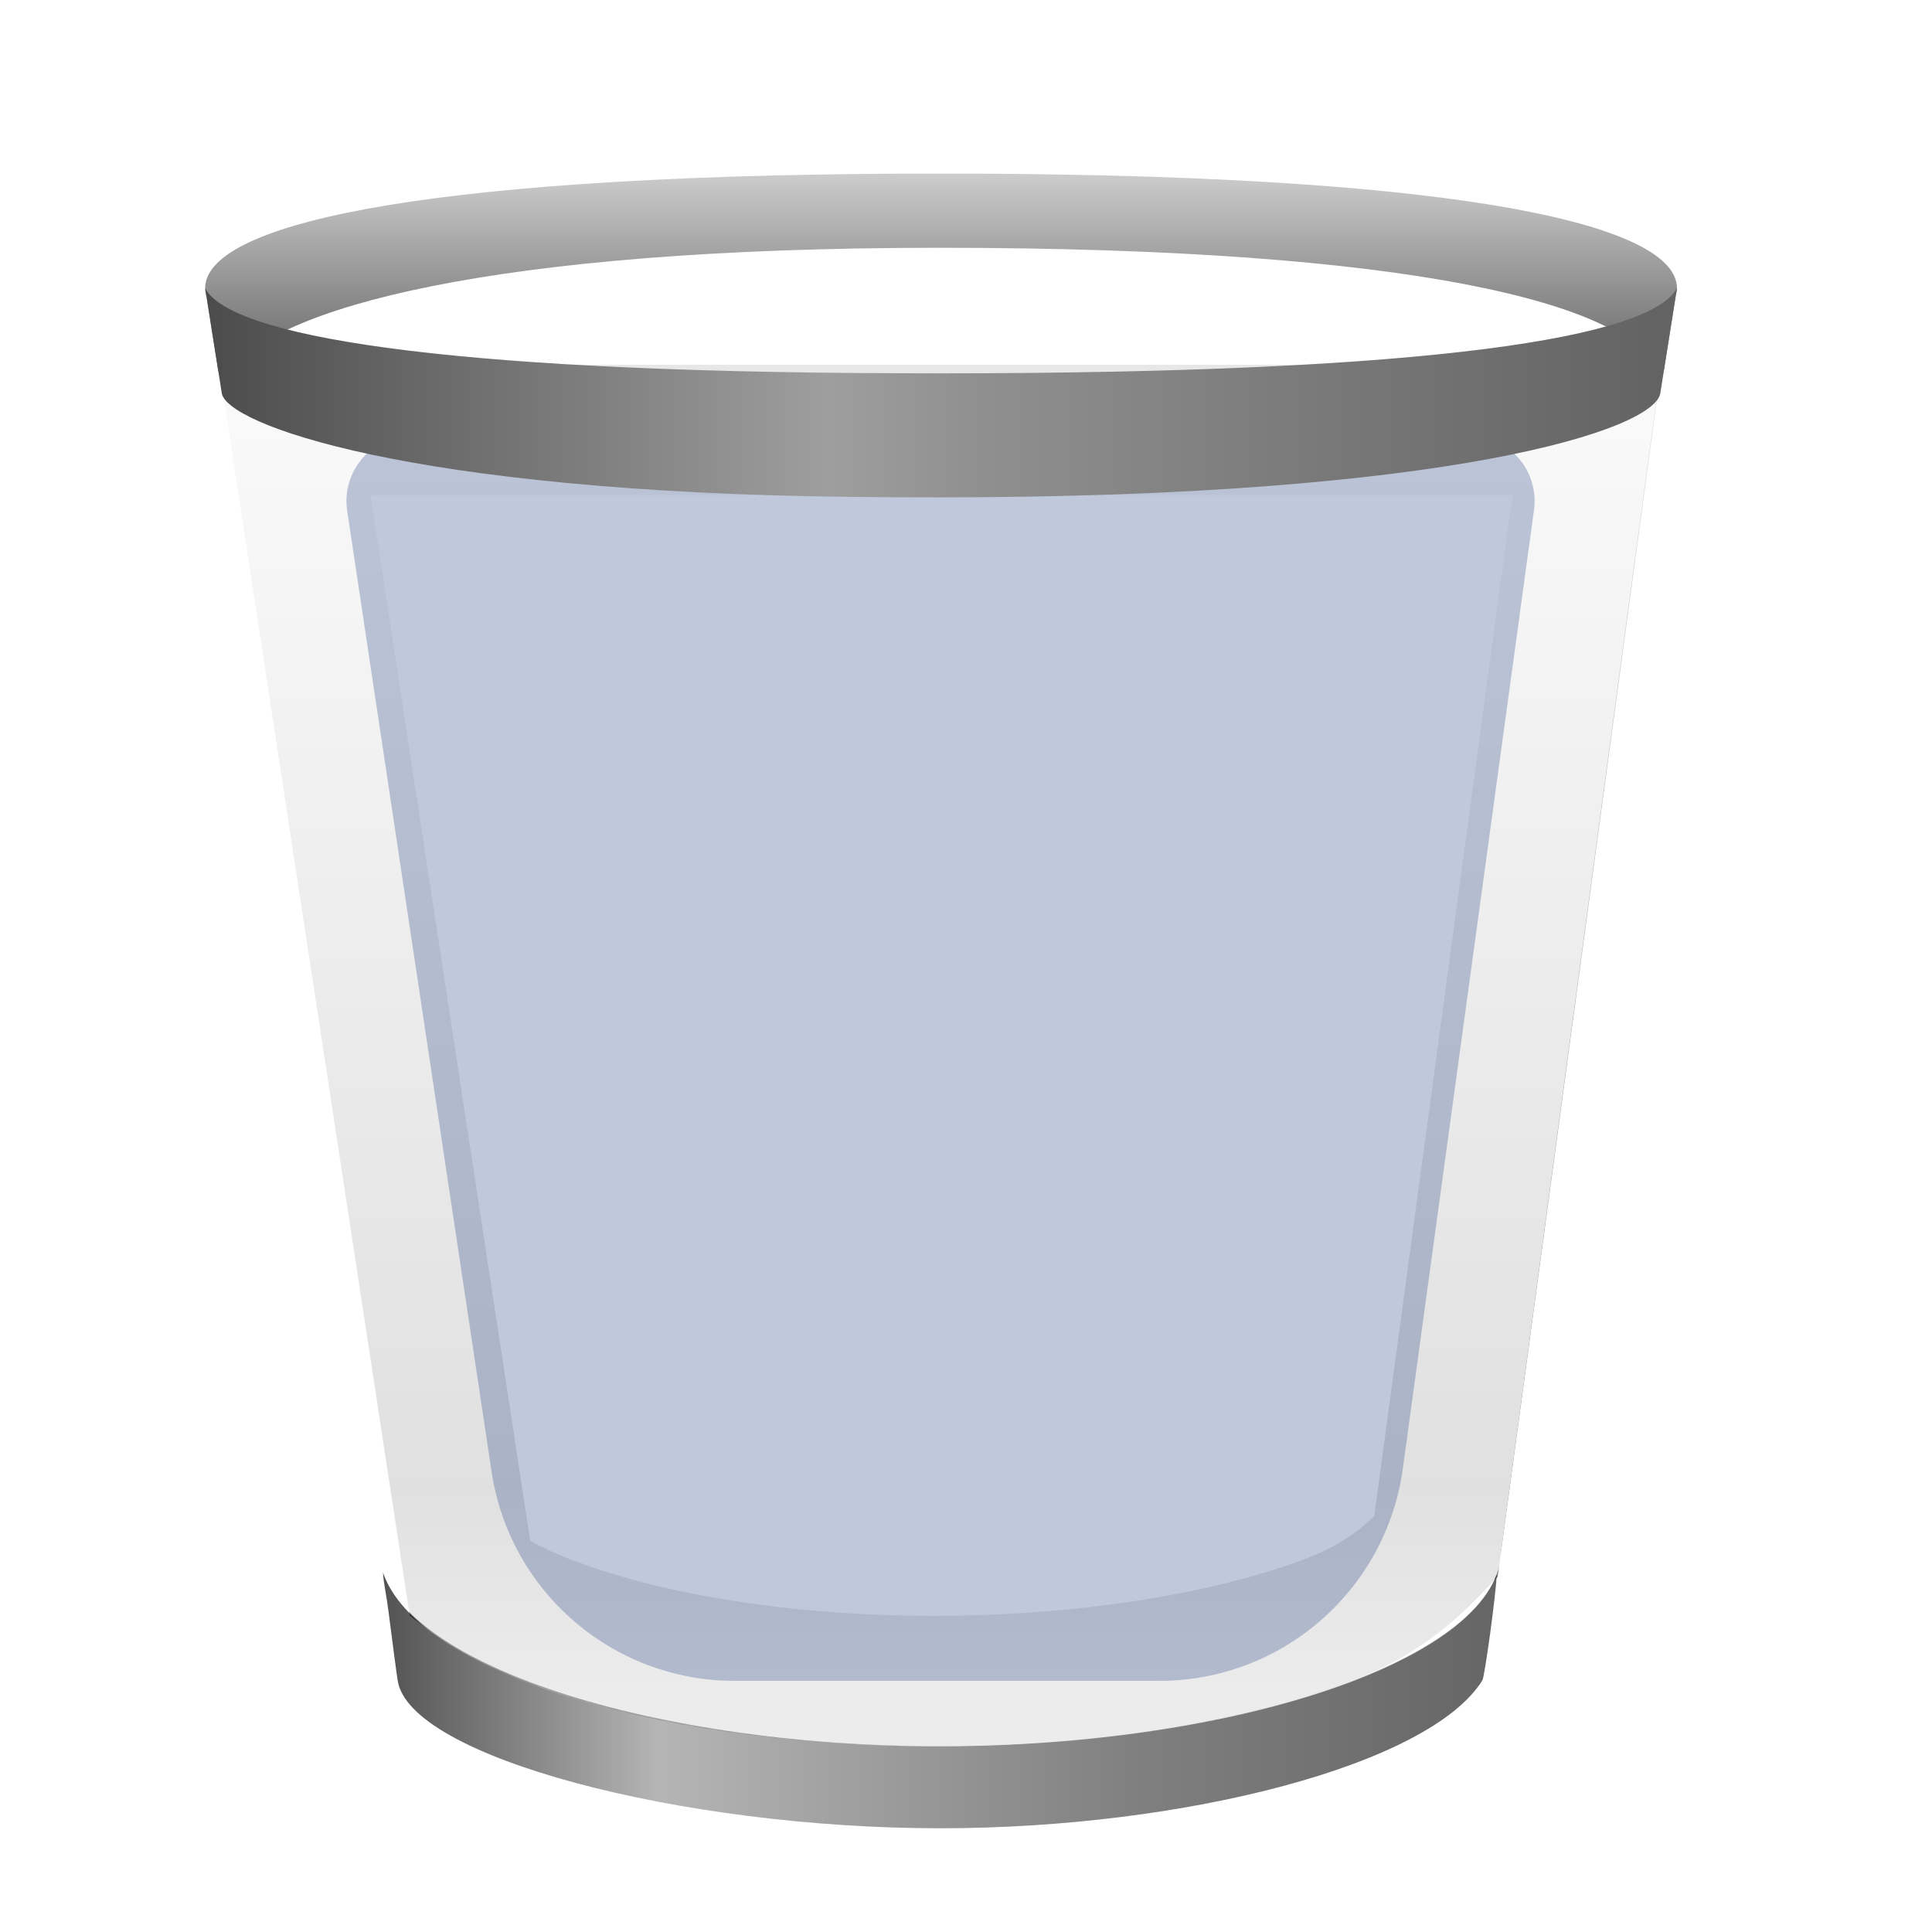 <svg xmlns="http://www.w3.org/2000/svg" width="16" height="16" viewBox="0 0 16 16">
  <defs>
    <linearGradient id="user-trash-empty-opened-a" x1="100%" x2="0%" y1="50%" y2="50%">
      <stop offset="0%" stop-color="#656565"/>
      <stop offset="9.906%" stop-color="#6D6D6D"/>
      <stop offset="32.988%" stop-color="gray"/>
      <stop offset="74.983%" stop-color="#B5B5B5"/>
      <stop offset="100%" stop-color="#515151"/>
    </linearGradient>
    <linearGradient id="user-trash-empty-opened-b" x1="50%" x2="50%" y1="-4.642%" y2="100%">
      <stop offset="0%" stop-opacity=".092"/>
      <stop offset="84.851%" stop-opacity=".602"/>
      <stop offset="100%" stop-opacity=".378"/>
    </linearGradient>
    <linearGradient id="user-trash-empty-opened-c" x1="50%" x2="50%" y1="0%" y2="100%">
      <stop offset="0%" stop-color="#CCC"/>
      <stop offset="100%" stop-color="#666"/>
    </linearGradient>
    <filter id="user-trash-empty-opened-d" width="159.4%" height="159.2%" x="-29.6%" y="-29.6%" filterUnits="objectBoundingBox">
      <feGaussianBlur in="SourceGraphic" stdDeviation="1.018"/>
    </filter>
    <linearGradient id="user-trash-empty-opened-e" x1="98.185%" x2="0%" y1="32.048%" y2="32.048%">
      <stop offset=".068%" stop-color="#636363"/>
      <stop offset="46.003%" stop-color="#8F8F8F"/>
      <stop offset="56.871%" stop-color="#9E9E9E"/>
      <stop offset="100%" stop-color="#4A4A4A"/>
    </linearGradient>
  </defs>
  <g fill="none" fill-rule="evenodd" transform="translate(1.52 .5)">
    <path fill="url(#user-trash-empty-opened-a)" fill-rule="nonzero" d="M1.652,12.521 C1.92,13.332 3.911,13.962 6.213,13.962 C8.504,13.962 10.58,13.338 10.876,12.532 C10.87,12.698 10.777,13.374 10.757,13.415 C10.323,14.115 8.294,14.641 6.265,14.641 C4.127,14.641 1.864,14.051 1.773,13.415 C1.762,13.345 1.735,13.137 1.698,12.85 C1.68,12.707 1.657,12.613 1.653,12.537 Z"/>
    <path fill="#FFF" fill-opacity=".8" stroke="url(#user-trash-empty-opened-b)" stroke-width="1.08" d="M11.623,3.061 L10.371,12.313 C10.008,12.695 9.708,12.839 9.345,12.965 C8.523,13.249 7.398,13.422 6.213,13.422 C5.079,13.422 4.024,13.264 3.238,13 C2.882,12.881 2.585,12.742 2.374,12.583 L2.374,12.583 L0.92,3.061 L11.623,3.061 Z"/>
    <path fill="url(#user-trash-empty-opened-c)" fill-rule="nonzero" d="M6.602,0.938 C10.69,0.96 12.368,1.376 12.368,1.887 C12.368,1.907 12.365,1.926 12.359,1.945 L12.258,2.576 L12.205,2.576 C11.977,2.019 10.188,1.552 6.256,1.552 C2.517,1.552 0.745,2.06 0.388,2.576 L0.288,2.576 L0.19,1.958 C0.182,1.935 0.179,1.911 0.179,1.887 C0.179,1.376 1.841,0.96 5.929,0.938 L6.602,0.938 Z"/>
    <path fill="#FFF" fill-opacity=".8" d="M0.303,2.583 L0.303,2.43 C2.731,2.864 4.74,3.081 6.332,3.081 C8.453,3.081 10.418,2.864 12.228,2.43 L12.228,2.43 L12.228,2.583 L10.913,12.334 C10.913,13.233 8.726,13.962 6.265,13.962 C3.805,13.962 1.621,13.233 1.621,12.334 L1.621,12.334 L0.303,2.583 Z"/>
    <path fill="#2D4688" fill-opacity=".3" d="M1.891,3.108 L10.648,3.108 C10.947,3.108 11.189,3.351 11.189,3.65 C11.189,3.674 11.188,3.699 11.184,3.723 L10.098,11.66 C9.96,12.668 9.099,13.42 8.082,13.42 L4.563,13.42 C3.556,13.42 2.7,12.683 2.551,11.687 L1.355,3.73 C1.311,3.434 1.515,3.159 1.81,3.114 C1.837,3.11 1.864,3.108 1.891,3.108 Z" filter="url(#user-trash-empty-opened-d)"/>
    <path fill="url(#user-trash-empty-opened-e)" fill-rule="nonzero" d="M12.368,1.883 L12.231,2.751 C12.199,3.058 10.479,3.619 6.256,3.619 L5.883,3.618 L5.536,3.615 C1.86,3.576 0.337,3.008 0.316,2.751 C0.26,2.397 0.218,2.131 0.19,1.954 C0.188,1.938 0.184,1.916 0.179,1.888 C0.384,2.275 2.072,2.579 5.904,2.591 L6.265,2.592 C10.358,2.592 12.167,2.291 12.368,1.883 Z"/>
  </g>
</svg>

